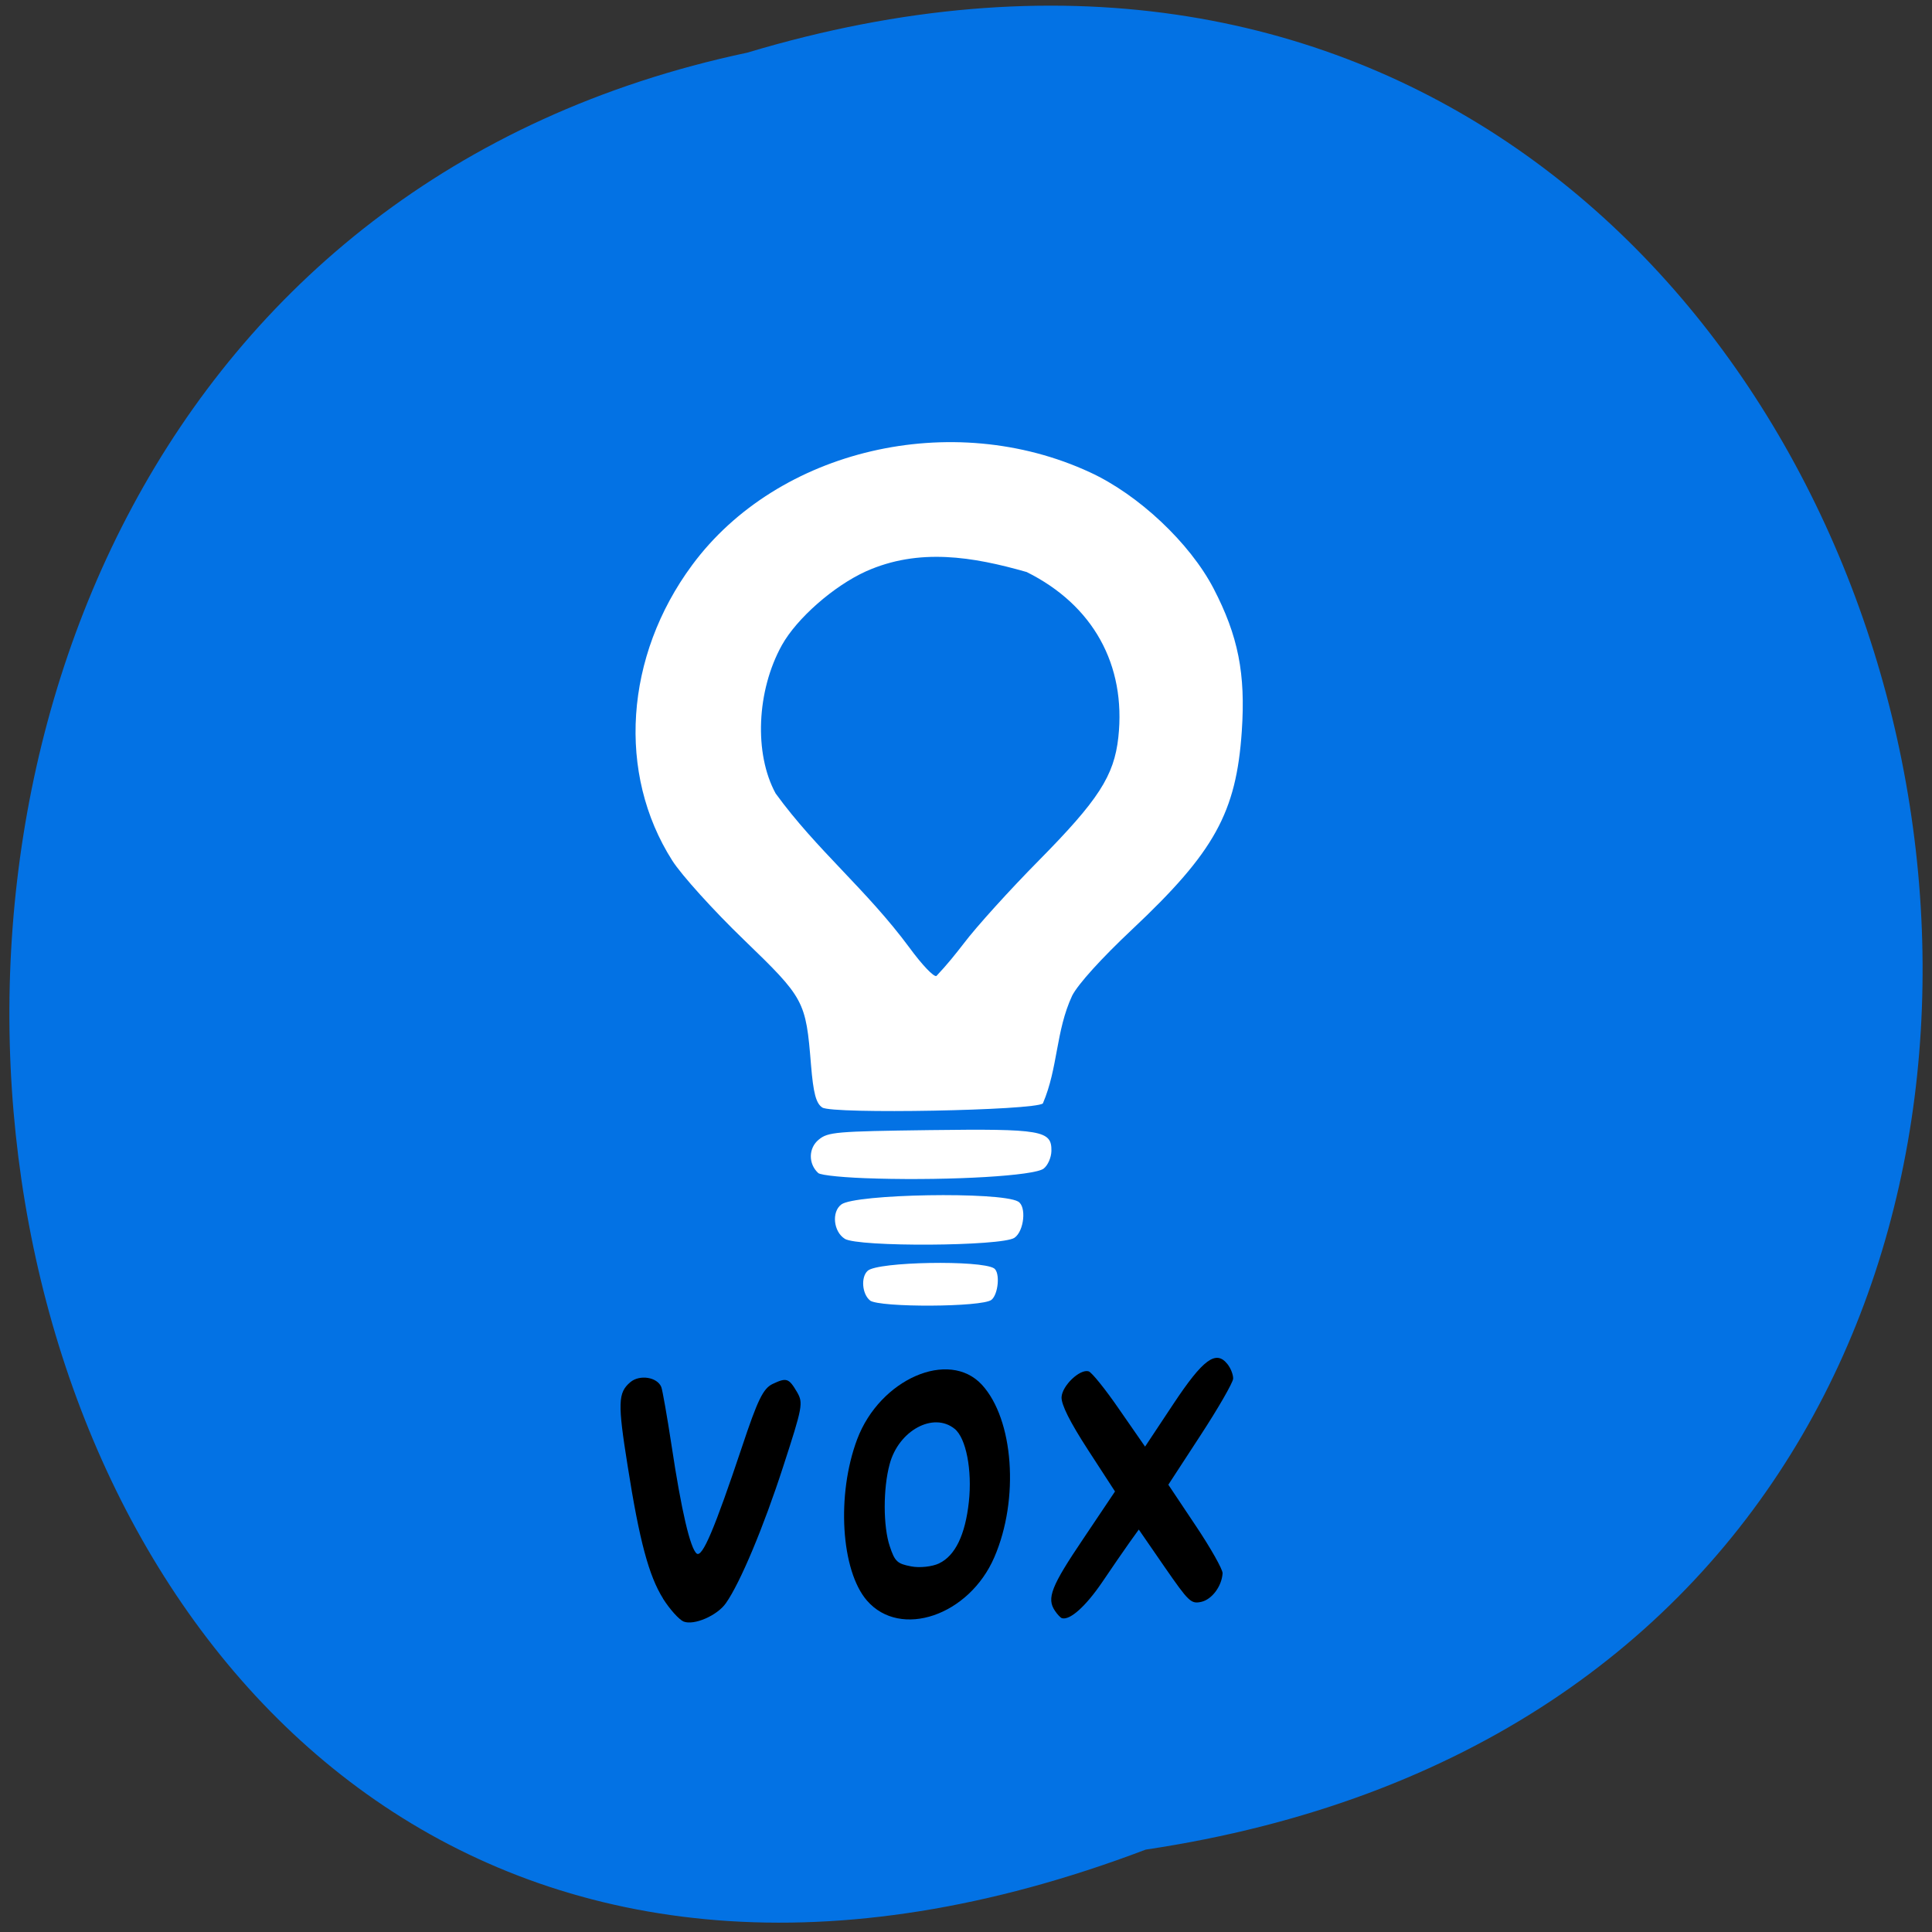 <svg xmlns="http://www.w3.org/2000/svg" viewBox="0 0 48 48"><rect x="0" y="0" width="48" height="48" fill="#333333" stroke="none"/><path d="m 28.465 45.953 c 32.01 -4.781 21.07 -53.945 -9.898 -44.645 c -29.43 6.234 -21.461 56.55 9.898 44.645" fill="#0372e4"/><g fill="#fff" fill-rule="evenodd"><path d="m 20.43 27.516 c -0.156 -0.102 -0.223 -0.355 -0.281 -1.063 c -0.129 -1.59 -0.16 -1.648 -1.672 -3.109 c -0.746 -0.719 -1.547 -1.605 -1.773 -1.961 c -1.379 -2.164 -1.184 -5.078 0.492 -7.344 c 2.129 -2.883 6.457 -3.891 9.883 -2.305 c 1.207 0.555 2.48 1.754 3.07 2.883 c 0.613 1.18 0.801 2.117 0.703 3.551 c -0.137 2.02 -0.68 3 -2.719 4.918 c -0.773 0.727 -1.348 1.363 -1.496 1.652 c -0.41 0.883 -0.348 1.793 -0.727 2.676 c -0.195 0.176 -5.227 0.27 -5.48 0.102 m 3.516 -4.078 c 0.309 -0.41 1.148 -1.336 1.859 -2.055 c 1.484 -1.504 1.875 -2.105 1.98 -3.066 c 0.195 -1.801 -0.629 -3.285 -2.277 -4.105 c -1.34 -0.383 -2.68 -0.605 -3.996 -0.016 c -0.805 0.367 -1.715 1.168 -2.086 1.832 c -0.629 1.133 -0.695 2.695 -0.156 3.684 c 1.02 1.406 2.254 2.383 3.328 3.836 c 0.309 0.422 0.605 0.734 0.668 0.699 c 0.273 -0.289 0.48 -0.551 0.68 -0.809"/><path d="m 21.766 29.28 c -0.73 -0.016 -1.379 -0.078 -1.438 -0.137 c -0.25 -0.23 -0.242 -0.621 0.012 -0.828 c 0.23 -0.191 0.426 -0.207 2.762 -0.238 c 2.781 -0.035 3.03 0.008 3.02 0.52 c -0.004 0.164 -0.09 0.359 -0.195 0.438 c -0.234 0.176 -2.25 0.297 -4.156 0.246"/><path d="m 20.988 30.777 c -0.281 -0.176 -0.332 -0.668 -0.086 -0.852 c 0.344 -0.262 3.945 -0.324 4.391 -0.074 c 0.215 0.117 0.152 0.738 -0.09 0.902 c -0.316 0.211 -3.887 0.234 -4.219 0.023"/><path d="m 21.617 32.31 c -0.199 -0.156 -0.234 -0.582 -0.059 -0.738 c 0.246 -0.227 2.82 -0.27 3.141 -0.059 c 0.152 0.105 0.105 0.641 -0.066 0.781 c -0.23 0.184 -2.781 0.195 -3.02 0.016"/></g><path d="m 26.21 40.02 c -0.211 -0.309 -0.094 -0.609 0.703 -1.789 l 0.789 -1.176 l -0.672 -1.035 c -0.453 -0.699 -0.664 -1.125 -0.656 -1.309 c 0.016 -0.285 0.453 -0.703 0.672 -0.641 c 0.074 0.02 0.418 0.445 0.766 0.953 l 0.637 0.918 l 0.707 -1.066 c 0.734 -1.105 1.055 -1.344 1.34 -0.984 c 0.082 0.102 0.145 0.266 0.141 0.363 c -0.008 0.102 -0.371 0.734 -0.813 1.41 l -0.797 1.223 l 0.676 1.012 c 0.375 0.559 0.676 1.094 0.672 1.188 c -0.02 0.324 -0.266 0.652 -0.531 0.711 c -0.254 0.055 -0.309 0 -0.91 -0.867 l -0.641 -0.93 l -0.227 0.316 c -0.121 0.172 -0.434 0.621 -0.688 1 c -0.406 0.594 -0.793 0.941 -0.992 0.887 c -0.035 -0.008 -0.113 -0.09 -0.176 -0.184"/><path d="m 16.473 39.715 c -0.352 -0.563 -0.586 -1.43 -0.879 -3.293 c -0.25 -1.566 -0.242 -1.82 0.066 -2.082 c 0.23 -0.195 0.668 -0.129 0.77 0.121 c 0.027 0.066 0.145 0.73 0.258 1.473 c 0.242 1.605 0.461 2.535 0.621 2.664 c 0.141 0.105 0.441 -0.605 1.125 -2.648 c 0.391 -1.176 0.527 -1.453 0.762 -1.566 c 0.348 -0.164 0.402 -0.145 0.609 0.207 c 0.152 0.266 0.137 0.359 -0.348 1.848 c -0.48 1.484 -1.066 2.887 -1.422 3.391 c -0.215 0.309 -0.793 0.559 -1.051 0.457 c -0.113 -0.047 -0.344 -0.305 -0.512 -0.57"/><path d="m 21.539 39.766 c -0.645 -0.746 -0.762 -2.629 -0.242 -4.01 c 0.563 -1.492 2.277 -2.242 3.098 -1.352 c 0.789 0.859 0.934 2.84 0.309 4.285 c -0.625 1.449 -2.332 2.035 -3.164 1.078 m 1.793 -0.926 c 0.398 -0.191 0.648 -0.703 0.738 -1.527 c 0.086 -0.789 -0.07 -1.59 -0.355 -1.816 c -0.527 -0.426 -1.391 0.043 -1.613 0.879 c -0.164 0.602 -0.164 1.547 0.004 2.043 c 0.125 0.375 0.184 0.43 0.527 0.496 c 0.211 0.043 0.527 0.008 0.699 -0.074"/></svg>